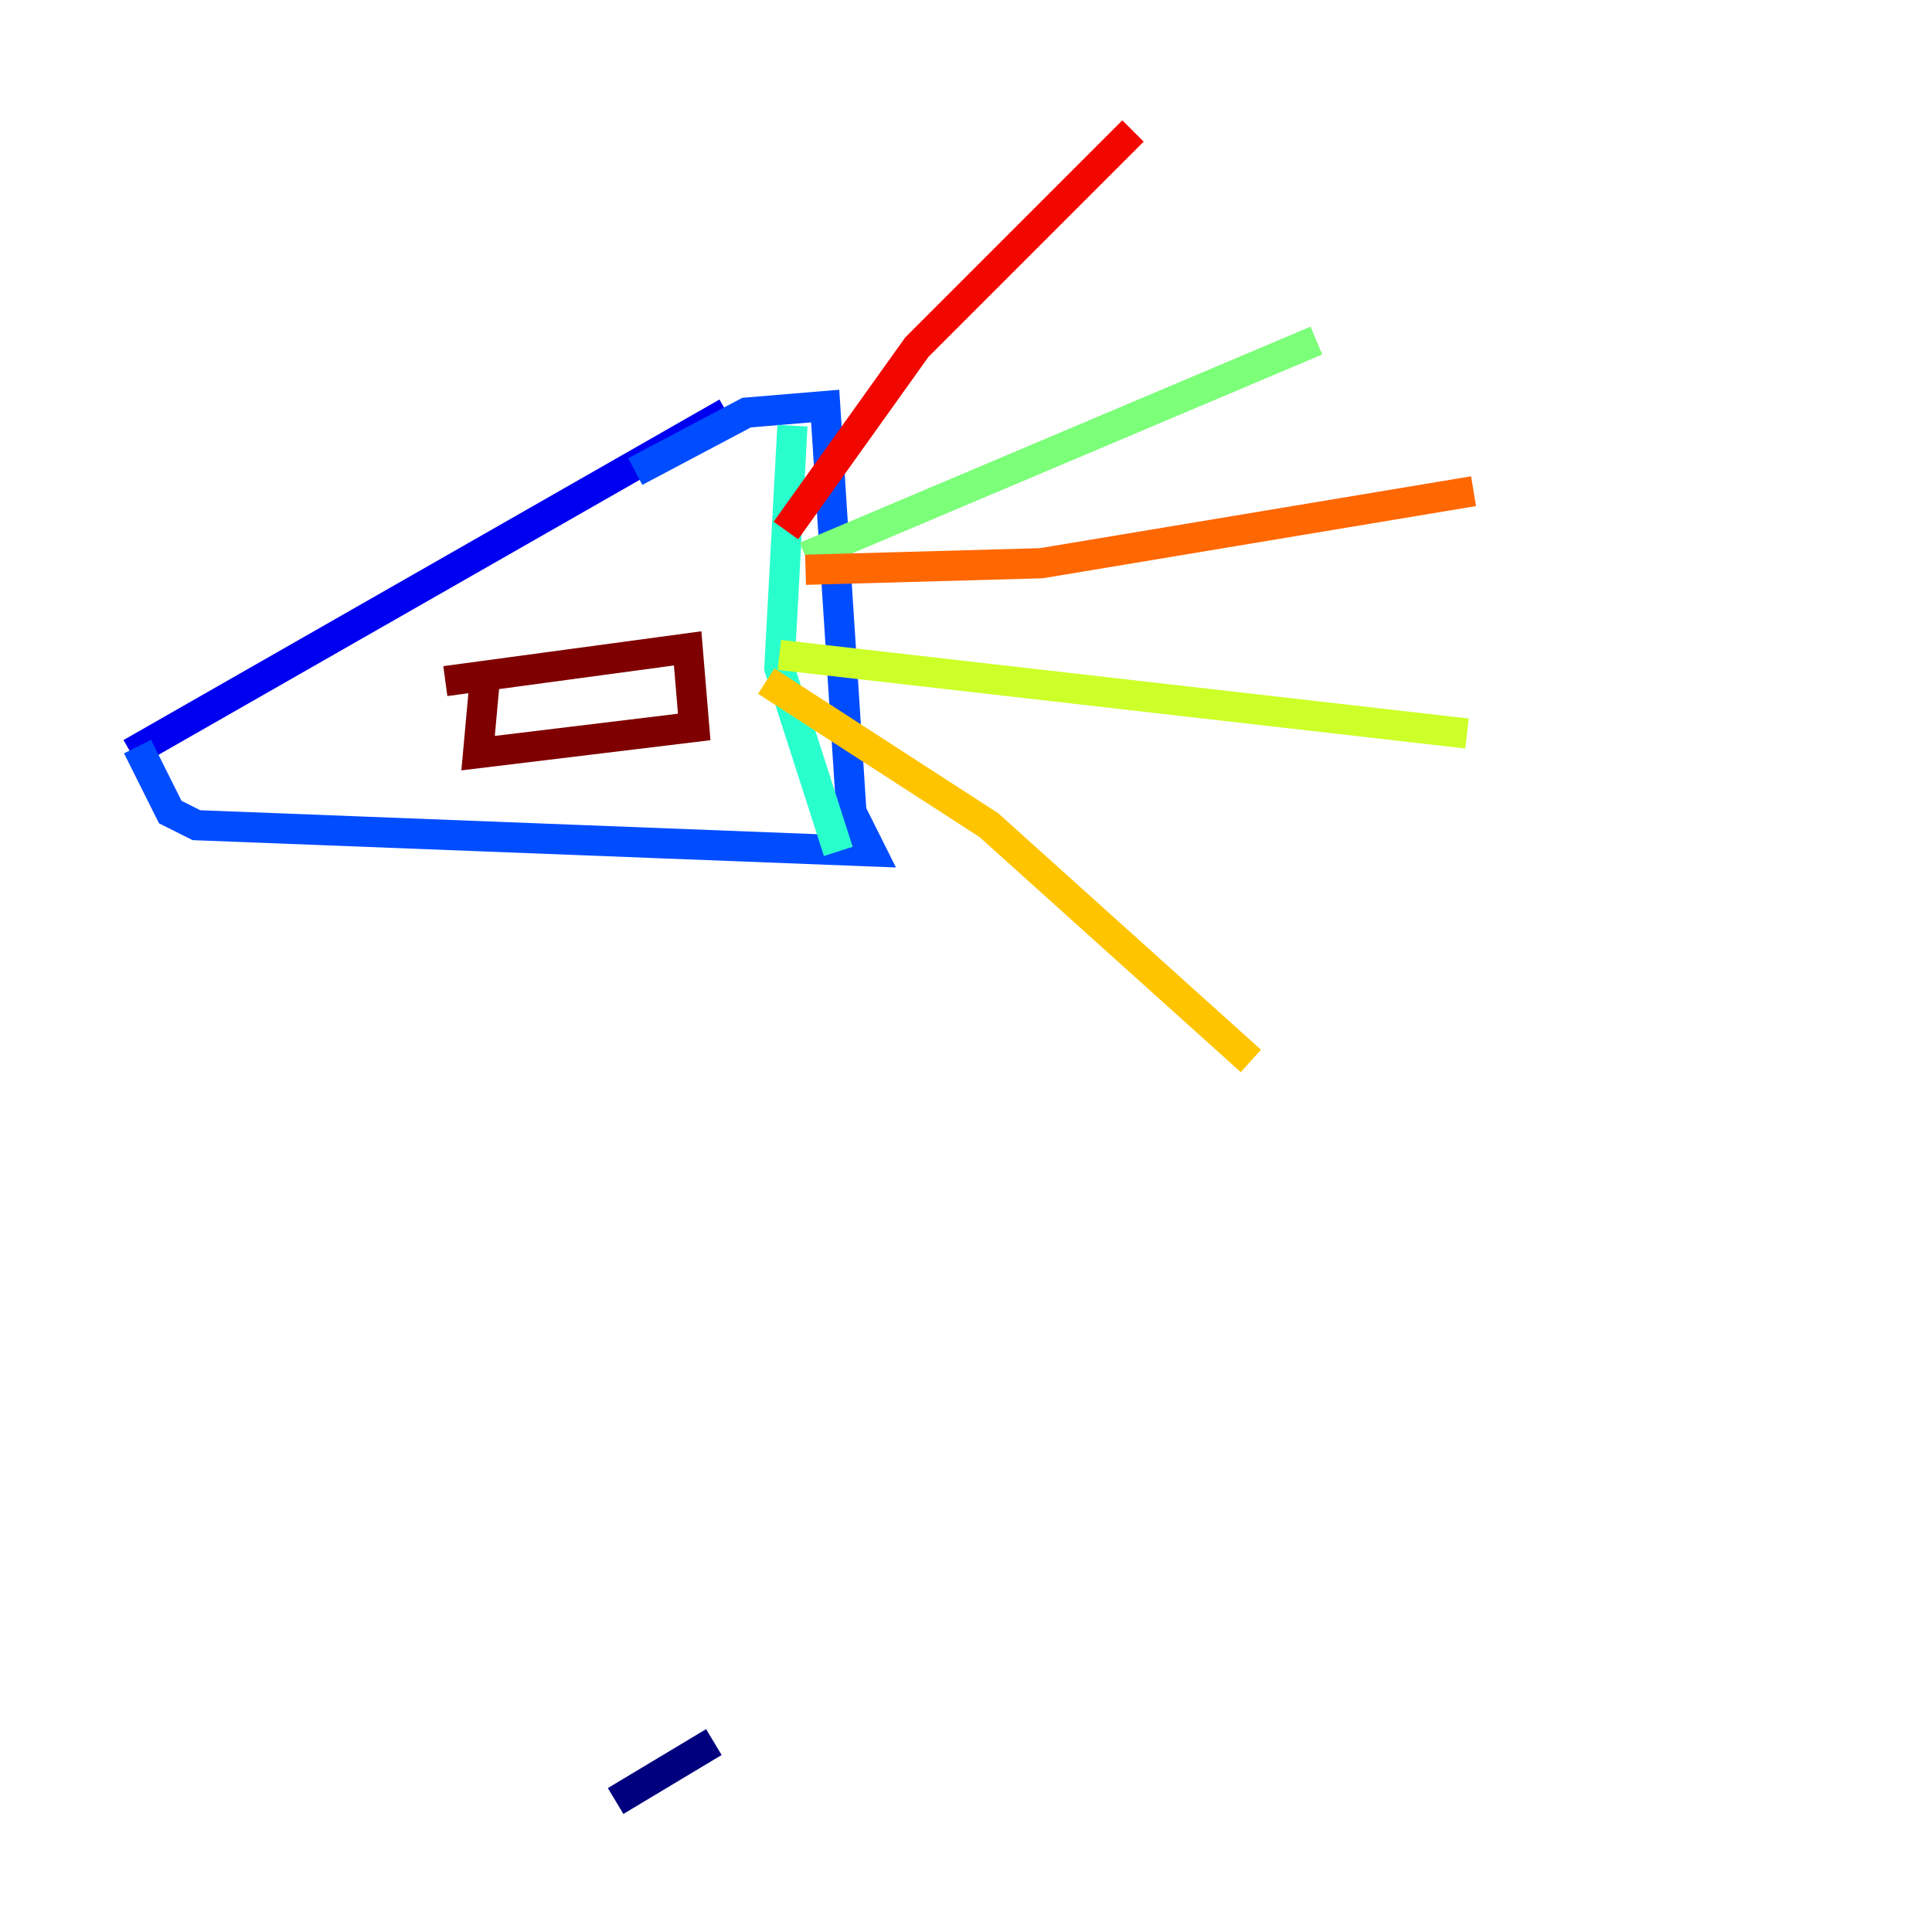 <?xml version="1.0" encoding="utf-8" ?>
<svg baseProfile="tiny" height="128" version="1.2" viewBox="0,0,128,128" width="128" xmlns="http://www.w3.org/2000/svg" xmlns:ev="http://www.w3.org/2001/xml-events" xmlns:xlink="http://www.w3.org/1999/xlink"><defs /><polyline fill="none" points="40.786,119.322 47.295,115.417" stroke="#00007f" stroke-width="2" /><polyline fill="none" points="8.678,49.898 48.163,27.336" stroke="#0000f1" stroke-width="2" /><polyline fill="none" points="9.112,49.464 11.281,53.803 13.017,54.671 57.709,56.407 56.407,53.803 54.671,26.902 49.464,27.336 42.088,31.241" stroke="#004cff" stroke-width="2" /><polyline fill="none" points="55.973,28.203 55.973,28.203" stroke="#00b0ff" stroke-width="2" /><polyline fill="none" points="52.502,28.203 51.634,44.258 55.539,56.407" stroke="#29ffcd" stroke-width="2" /><polyline fill="none" points="53.37,36.881 87.214,22.563" stroke="#7cff79" stroke-width="2" /><polyline fill="none" points="51.634,43.39 97.193,48.597" stroke="#cdff29" stroke-width="2" /><polyline fill="none" points="50.766,45.125 65.519,54.671 82.875,70.291" stroke="#ffc400" stroke-width="2" /><polyline fill="none" points="53.37,37.749 68.99,37.315 97.627,32.542" stroke="#ff6700" stroke-width="2" /><polyline fill="none" points="52.068,35.146 60.746,22.997 75.064,8.678" stroke="#f10700" stroke-width="2" /><polyline fill="none" points="29.505,45.125 45.559,42.956 45.993,48.163 31.675,49.898 32.108,45.125" stroke="#7f0000" stroke-width="2" /></svg>